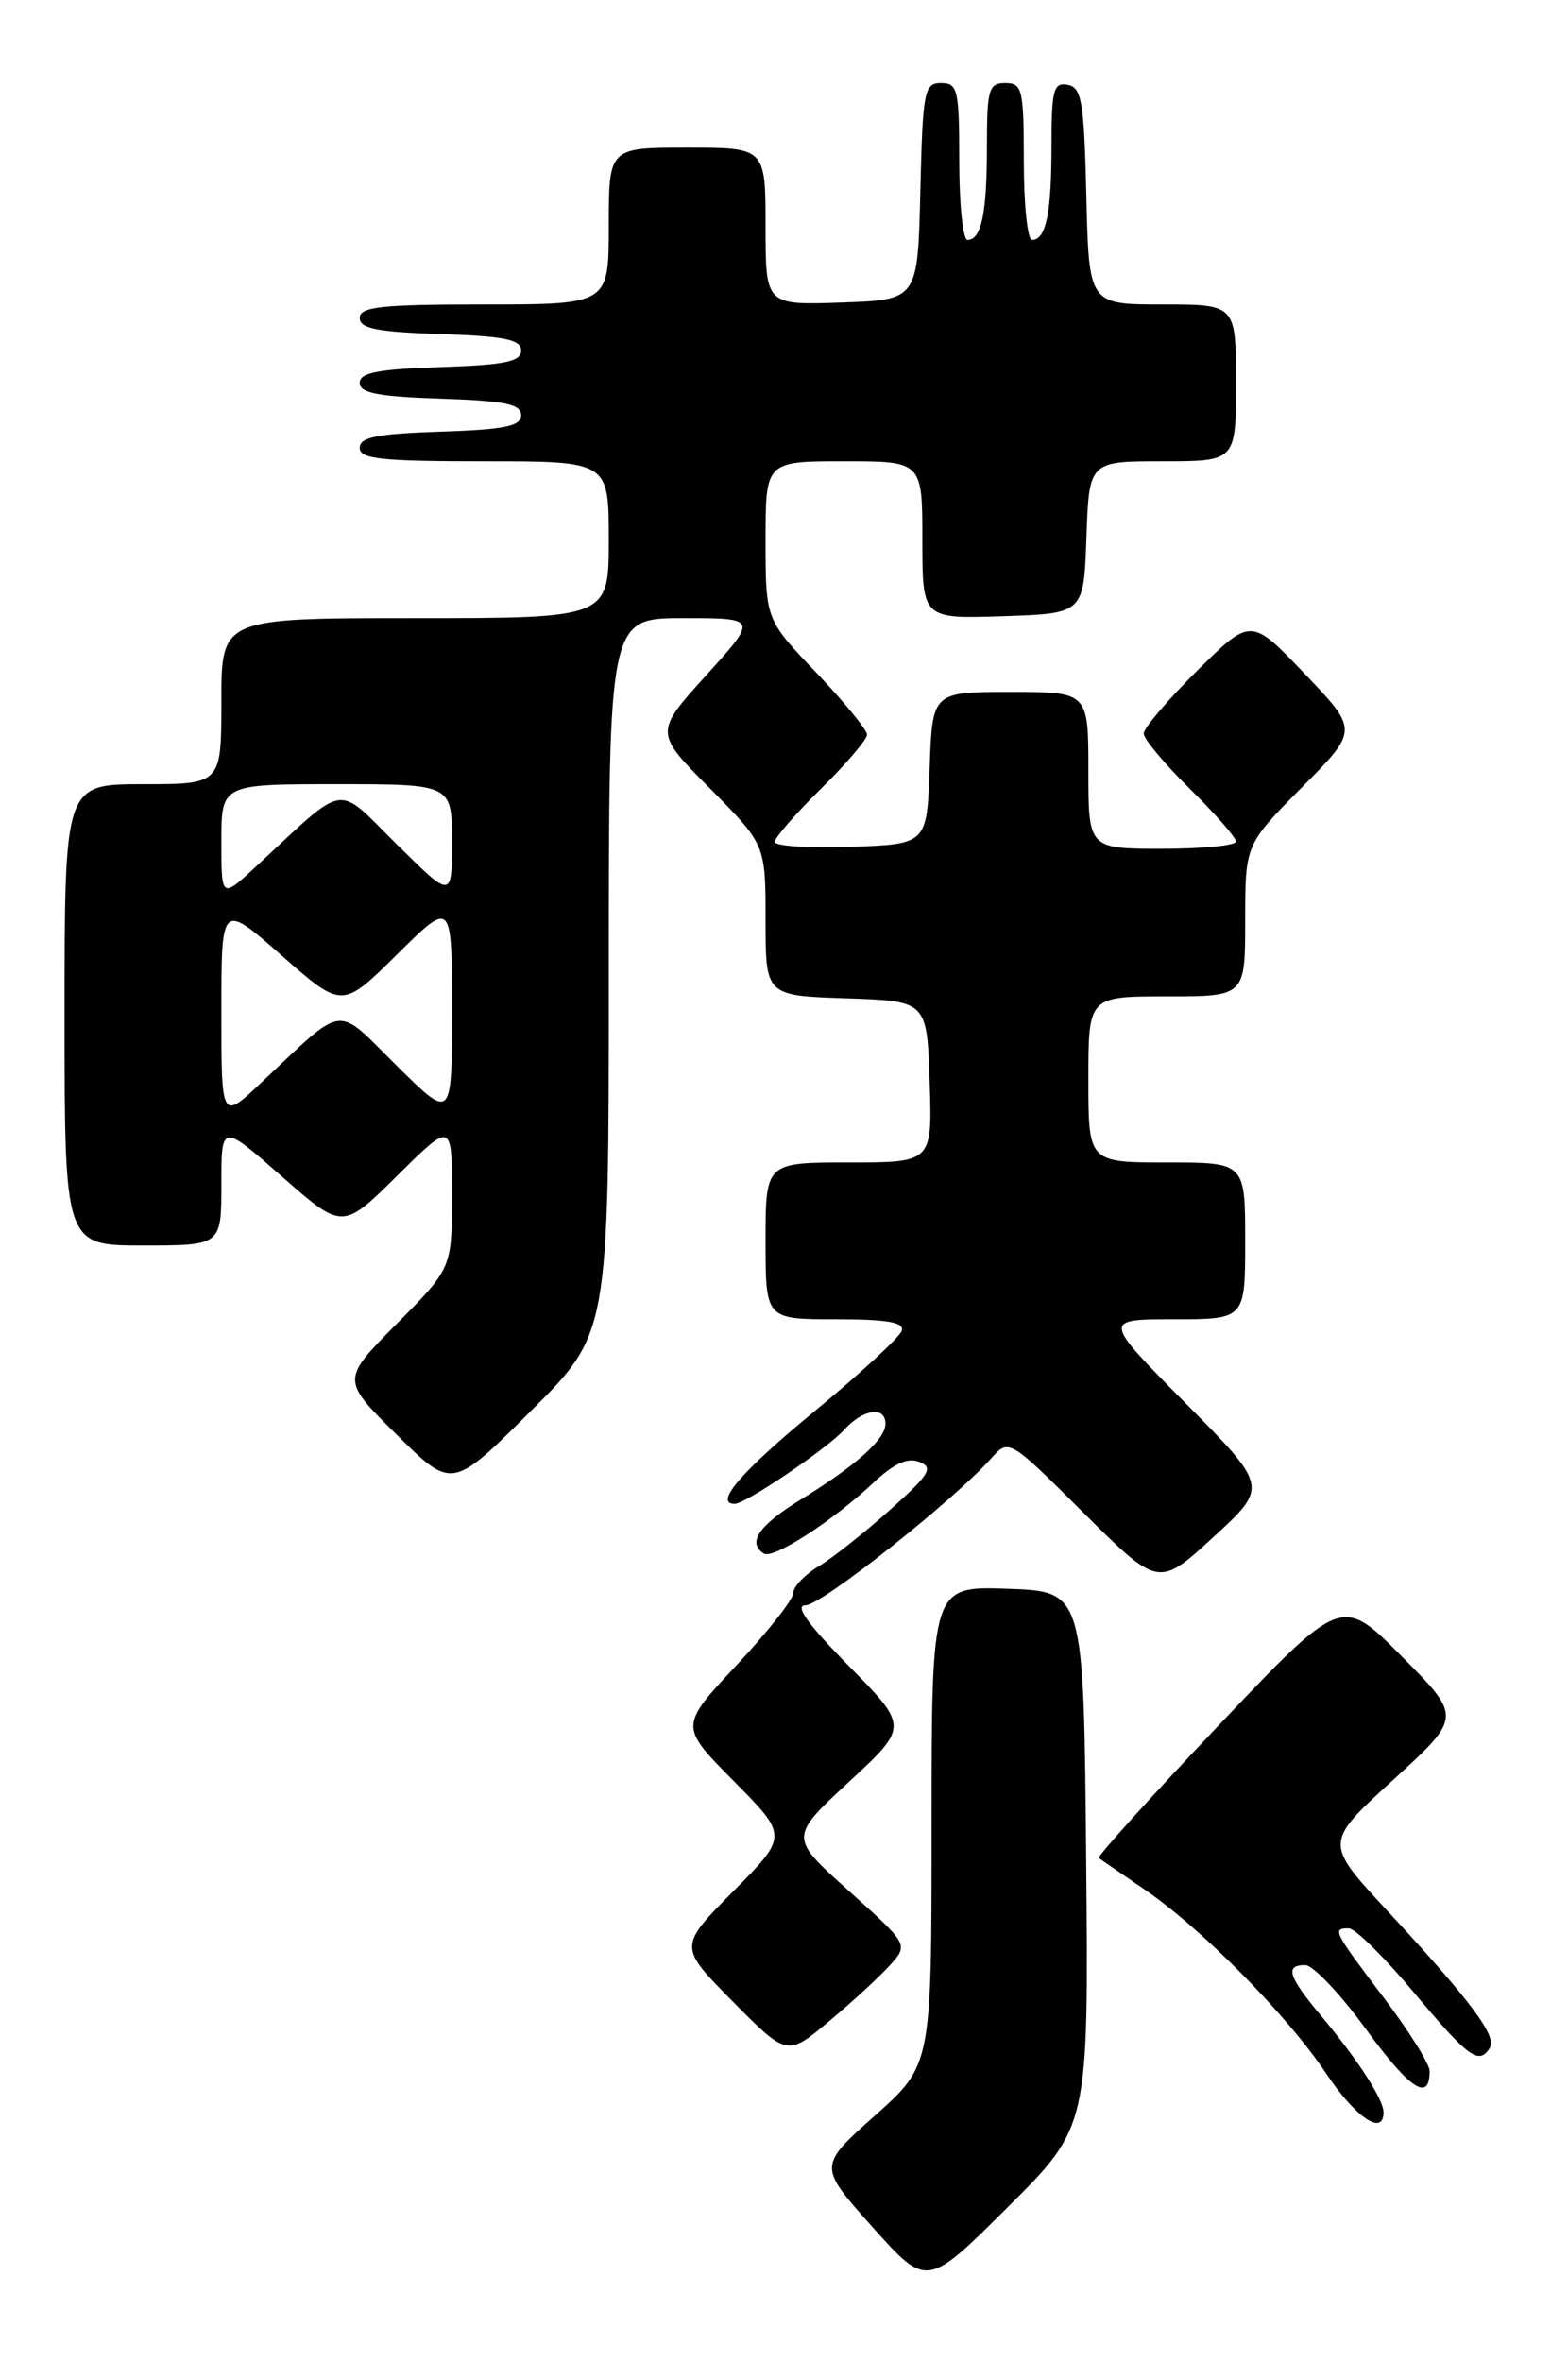 <?xml version="1.0" encoding="UTF-8" standalone="no"?>
<!DOCTYPE svg PUBLIC "-//W3C//DTD SVG 1.1//EN" "http://www.w3.org/Graphics/SVG/1.1/DTD/svg11.dtd" >
<svg xmlns="http://www.w3.org/2000/svg" xmlns:xlink="http://www.w3.org/1999/xlink" version="1.1" viewBox="0 0 170 256">
 <g >
 <path fill="currentColor"
d=" M 117.76 201.51 C 117.50 172.50 117.50 172.50 109.25 172.21 C 101.00 171.92 101.00 171.92 101.00 197.88 C 101.00 223.84 101.00 223.84 94.85 229.32 C 88.70 234.80 88.70 234.80 94.59 241.39 C 100.48 247.98 100.48 247.98 109.26 239.24 C 118.03 230.51 118.03 230.51 117.76 201.51 Z  M 150.00 228.96 C 150.00 227.56 147.26 223.33 143.29 218.57 C 139.65 214.22 139.26 213.00 141.52 213.00 C 142.35 213.00 145.33 216.14 148.13 219.99 C 152.87 226.48 155.00 227.88 155.00 224.49 C 155.00 223.73 152.75 220.13 150.00 216.50 C 144.56 209.31 144.40 208.99 146.25 209.02 C 146.94 209.03 150.13 212.18 153.34 216.02 C 159.23 223.05 160.35 223.87 161.53 221.96 C 162.31 220.69 159.43 216.84 150.42 207.12 C 143.57 199.74 143.57 199.74 151.04 192.93 C 158.50 186.11 158.50 186.11 151.98 179.54 C 145.46 172.97 145.46 172.97 132.11 187.03 C 124.77 194.77 118.93 201.23 119.13 201.39 C 119.33 201.55 121.53 203.05 124.00 204.74 C 130.19 208.94 139.58 218.44 143.78 224.75 C 146.97 229.52 150.00 231.58 150.00 228.96 Z  M 96.50 213.00 C 98.50 210.77 98.50 210.77 92.03 204.96 C 85.56 199.15 85.56 199.15 92.03 193.15 C 98.50 187.16 98.50 187.16 92.03 180.58 C 87.55 176.03 86.11 174.00 87.34 174.00 C 89.04 174.00 103.36 162.67 107.44 158.10 C 109.38 155.92 109.38 155.92 117.49 163.99 C 125.61 172.06 125.61 172.06 131.55 166.61 C 137.50 161.15 137.50 161.15 128.52 152.08 C 119.54 143.00 119.54 143.00 127.27 143.00 C 135.00 143.00 135.00 143.00 135.00 134.50 C 135.00 126.00 135.00 126.00 126.50 126.00 C 118.00 126.00 118.00 126.00 118.00 117.00 C 118.00 108.00 118.00 108.00 126.50 108.00 C 135.00 108.00 135.00 108.00 135.00 99.78 C 135.00 91.55 135.00 91.55 141.14 85.35 C 147.29 79.15 147.29 79.15 141.46 73.04 C 135.63 66.93 135.63 66.93 129.81 72.68 C 126.62 75.85 124.00 78.92 124.00 79.51 C 124.00 80.09 126.25 82.79 129.00 85.50 C 131.75 88.21 134.00 90.78 134.00 91.21 C 134.00 91.65 130.40 92.00 126.00 92.00 C 118.00 92.00 118.00 92.00 118.00 83.50 C 118.00 75.00 118.00 75.00 109.54 75.00 C 101.08 75.00 101.08 75.00 100.79 83.25 C 100.50 91.50 100.50 91.50 92.25 91.79 C 87.71 91.95 84.00 91.71 84.00 91.25 C 84.00 90.80 86.25 88.21 89.00 85.50 C 91.75 82.79 94.00 80.15 94.00 79.63 C 94.00 79.11 91.53 76.09 88.50 72.91 C 83.00 67.15 83.00 67.15 83.00 58.57 C 83.00 50.00 83.00 50.00 91.50 50.00 C 100.00 50.00 100.00 50.00 100.00 58.54 C 100.00 67.08 100.00 67.08 108.75 66.79 C 117.50 66.50 117.50 66.50 117.79 58.25 C 118.08 50.00 118.08 50.00 126.04 50.00 C 134.00 50.00 134.00 50.00 134.00 41.50 C 134.00 33.00 134.00 33.00 126.03 33.00 C 118.06 33.00 118.06 33.00 117.78 21.26 C 117.54 11.01 117.28 9.48 115.75 9.19 C 114.22 8.90 114.00 9.73 114.00 15.84 C 114.00 23.13 113.40 26.00 111.89 26.00 C 111.40 26.00 111.00 22.18 111.00 17.50 C 111.00 9.67 110.84 9.00 109.00 9.00 C 107.19 9.00 107.00 9.67 107.00 15.92 C 107.00 23.14 106.40 26.00 104.89 26.00 C 104.40 26.00 104.00 22.18 104.00 17.50 C 104.00 9.71 103.84 9.00 102.03 9.00 C 100.20 9.00 100.04 9.83 99.78 20.75 C 99.50 32.50 99.50 32.50 91.25 32.79 C 83.00 33.08 83.00 33.08 83.00 24.54 C 83.00 16.00 83.00 16.00 74.50 16.00 C 66.00 16.00 66.00 16.00 66.00 24.50 C 66.00 33.00 66.00 33.00 52.50 33.00 C 41.33 33.00 39.00 33.25 39.00 34.46 C 39.00 35.61 40.87 35.98 47.75 36.21 C 54.73 36.44 56.50 36.80 56.50 38.00 C 56.50 39.20 54.73 39.56 47.75 39.79 C 40.99 40.01 39.00 40.40 39.00 41.50 C 39.00 42.60 40.99 42.99 47.75 43.21 C 54.73 43.44 56.50 43.80 56.50 45.00 C 56.50 46.20 54.73 46.56 47.75 46.79 C 40.87 47.02 39.00 47.39 39.00 48.54 C 39.00 49.75 41.33 50.00 52.50 50.00 C 66.00 50.00 66.00 50.00 66.00 58.50 C 66.00 67.00 66.00 67.00 45.00 67.00 C 24.00 67.00 24.00 67.00 24.00 76.00 C 24.00 85.00 24.00 85.00 15.50 85.00 C 7.00 85.00 7.00 85.00 7.00 110.00 C 7.00 135.00 7.00 135.00 15.50 135.00 C 24.00 135.00 24.00 135.00 24.00 128.38 C 24.00 121.76 24.00 121.76 30.57 127.53 C 37.14 133.30 37.14 133.30 43.07 127.43 C 49.00 121.56 49.00 121.56 49.00 129.50 C 49.00 137.45 49.00 137.45 43.00 143.50 C 37.00 149.56 37.00 149.56 43.00 155.50 C 49.01 161.45 49.01 161.45 57.50 153.00 C 66.00 144.54 66.00 144.54 66.00 105.77 C 66.00 67.00 66.00 67.00 74.08 67.00 C 82.17 67.00 82.17 67.00 76.56 73.20 C 70.95 79.40 70.95 79.40 76.98 85.47 C 83.00 91.55 83.00 91.55 83.00 99.74 C 83.00 107.92 83.00 107.92 91.75 108.21 C 100.50 108.50 100.50 108.50 100.79 117.25 C 101.08 126.00 101.08 126.00 92.04 126.00 C 83.00 126.00 83.00 126.00 83.00 134.50 C 83.00 143.00 83.00 143.00 90.58 143.00 C 96.20 143.00 98.06 143.32 97.76 144.25 C 97.54 144.94 93.27 148.88 88.27 153.00 C 80.35 159.53 77.36 163.00 79.66 163.00 C 80.84 163.00 89.65 157.04 91.51 154.99 C 93.56 152.72 96.00 152.36 96.00 154.33 C 96.00 156.01 92.80 158.86 86.75 162.58 C 82.25 165.35 80.97 167.25 82.83 168.40 C 83.84 169.02 90.33 164.83 94.68 160.73 C 96.93 158.62 98.40 157.95 99.68 158.46 C 101.24 159.07 100.78 159.82 96.50 163.65 C 93.75 166.11 90.26 168.87 88.75 169.78 C 87.24 170.69 86.00 171.99 86.00 172.68 C 86.00 173.37 83.23 176.89 79.83 180.52 C 73.67 187.11 73.67 187.11 79.55 193.05 C 85.44 199.00 85.44 199.00 79.50 205.00 C 73.56 211.00 73.56 211.00 79.45 216.95 C 85.34 222.90 85.34 222.90 89.92 219.06 C 92.44 216.95 95.40 214.22 96.50 213.00 Z  M 24.00 109.62 C 24.00 97.83 24.00 97.83 30.55 103.58 C 37.10 109.34 37.10 109.34 43.05 103.45 C 49.00 97.56 49.00 97.56 49.00 109.50 C 49.00 121.44 49.00 121.44 43.03 115.53 C 36.26 108.83 37.58 108.66 28.25 117.42 C 24.00 121.42 24.00 121.42 24.00 109.62 Z  M 24.00 91.20 C 24.00 85.00 24.00 85.00 36.50 85.00 C 49.00 85.00 49.00 85.00 49.00 91.22 C 49.00 97.44 49.00 97.44 43.02 91.52 C 36.31 84.88 37.77 84.65 27.75 93.93 C 24.00 97.41 24.00 97.41 24.00 91.20 Z "/>
</g>
</svg>